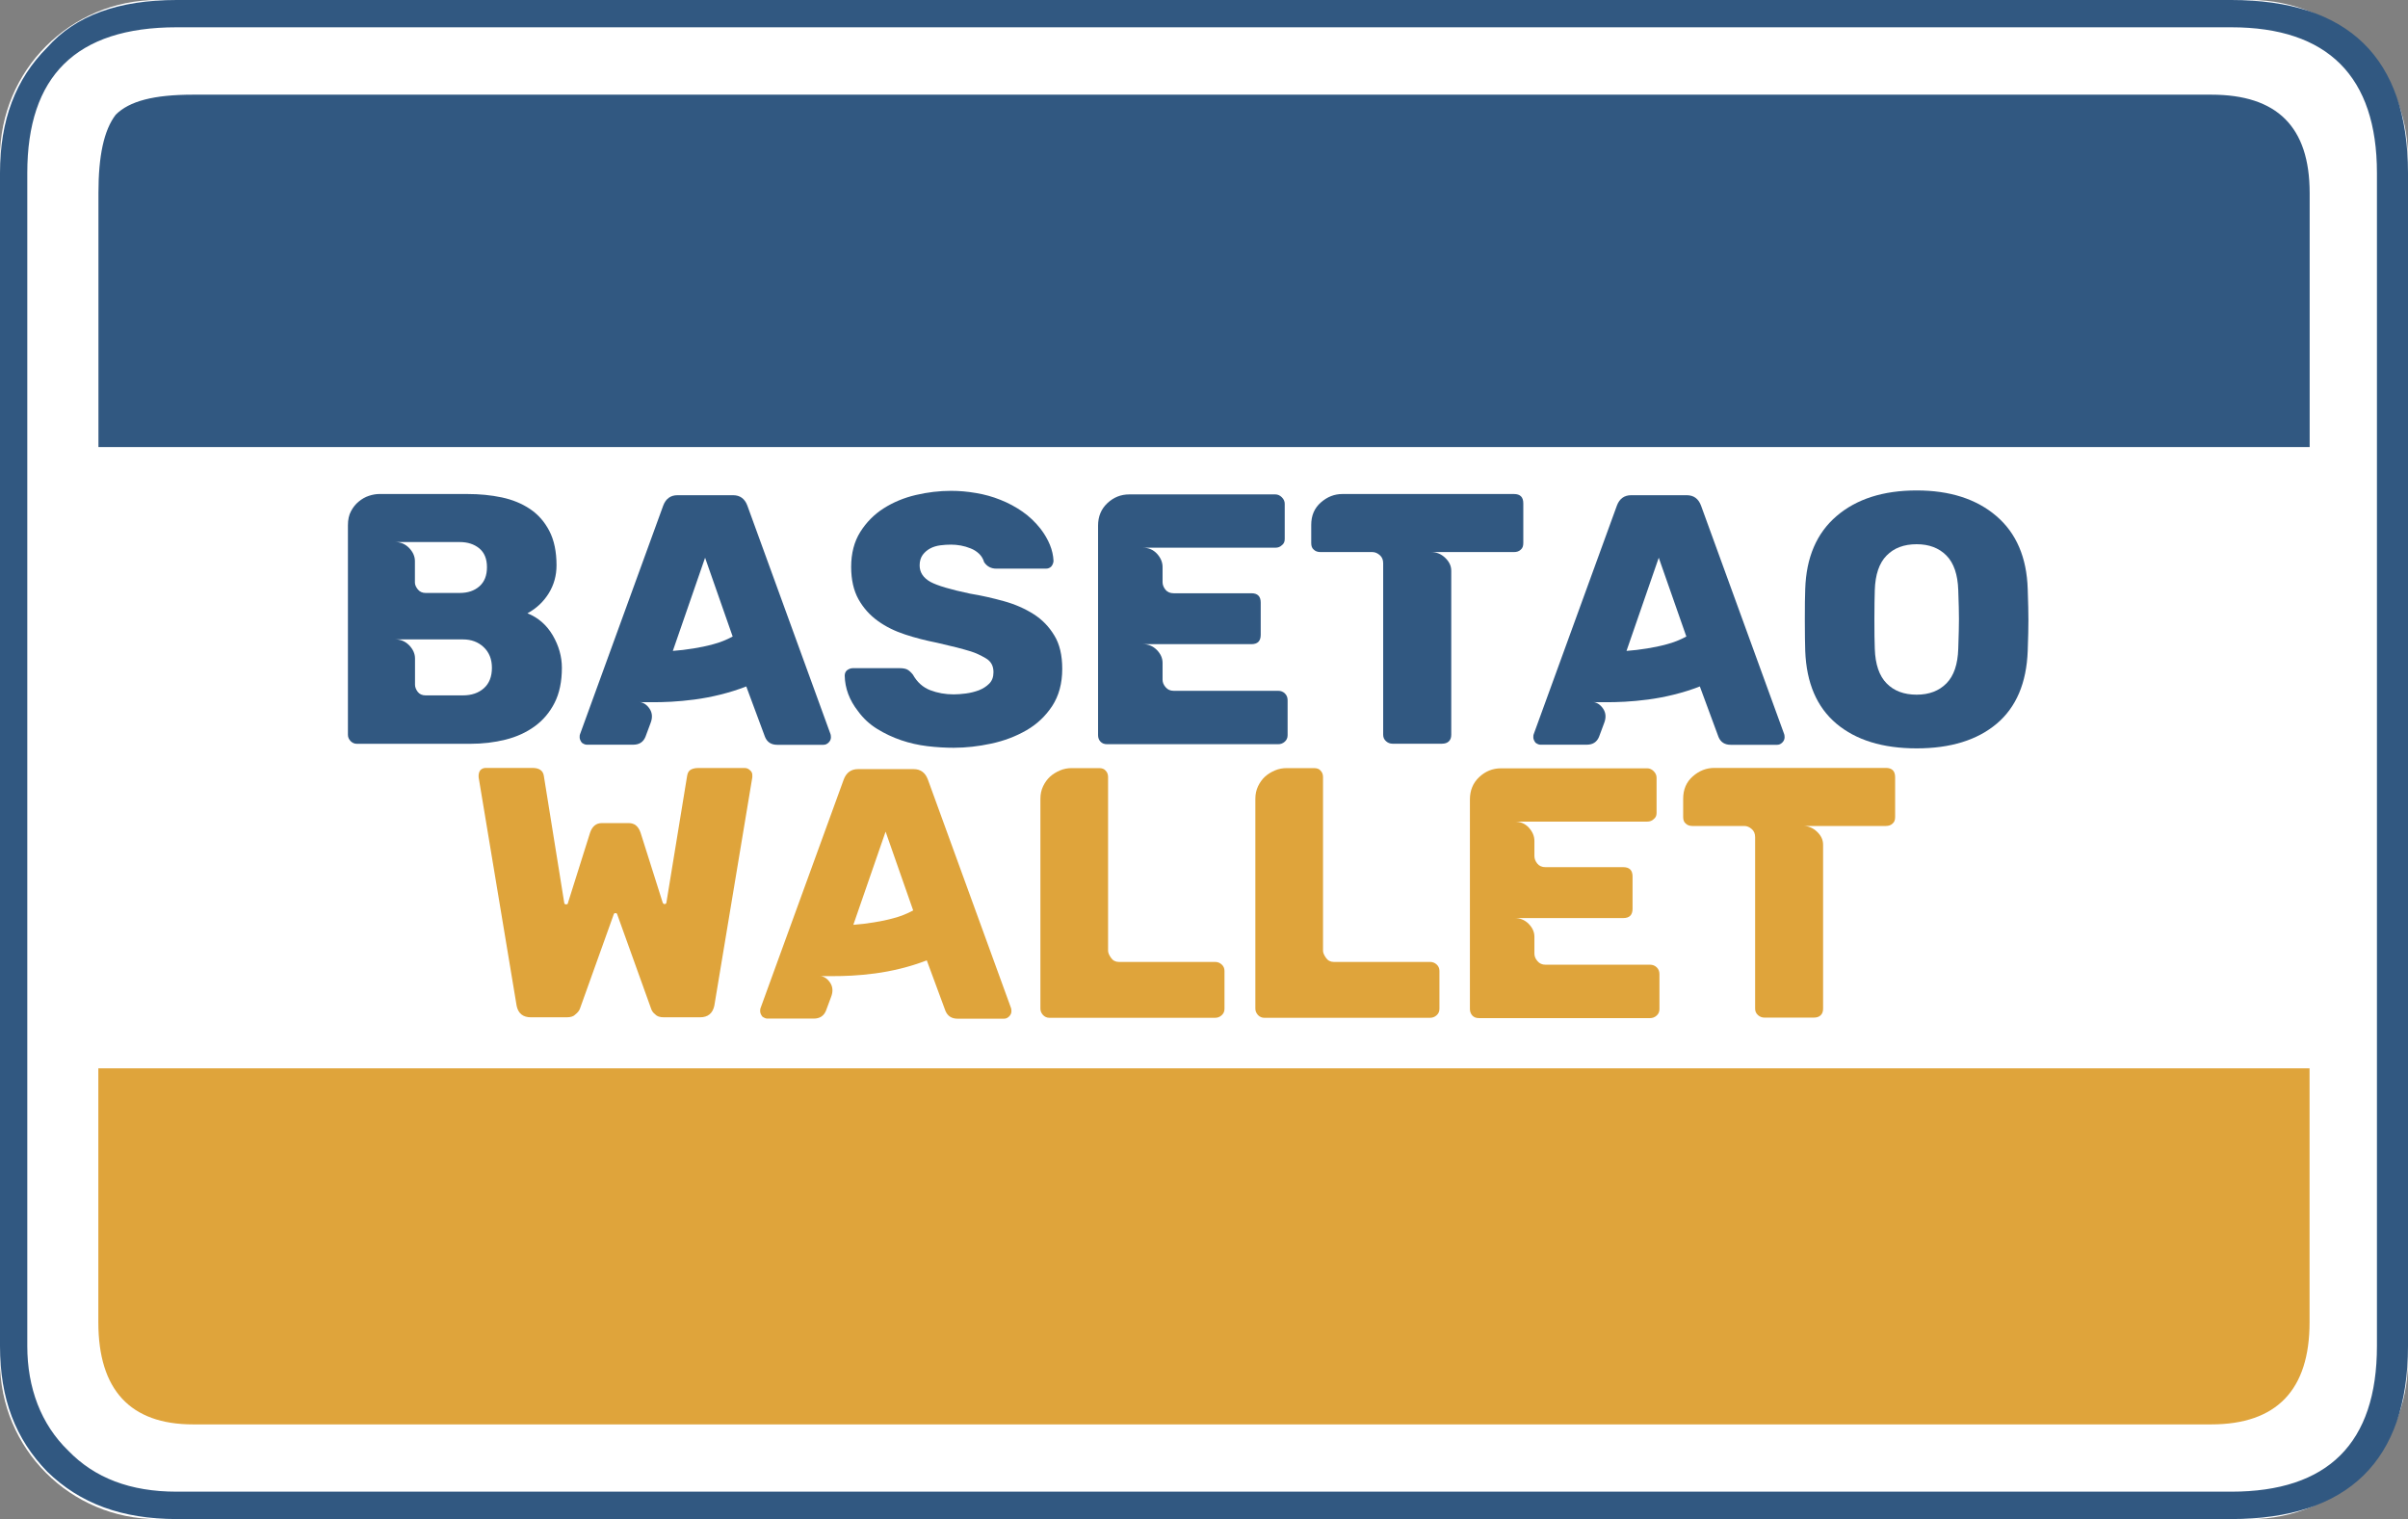 <?xml version="1.0" encoding="utf-8"?>
<!-- Generator: Adobe Illustrator 26.1.0, SVG Export Plug-In . SVG Version: 6.00 Build 0)  -->
<svg version="1.1" id="Layer_1" xmlns="http://www.w3.org/2000/svg" xmlns:xlink="http://www.w3.org/1999/xlink" x="0px" y="0px"
	 viewBox="0 0 2426.5 1530.8" style="enable-background:new 0 0 2426.5 1530.8;" xml:space="preserve">
<rect x="0" y="0" width="2426.5" height="1530.8" fill="#808080" stroke="none"/>
<style type="text/css">
	.st0{fill-rule:evenodd;clip-rule:evenodd;fill:#FFFFFF;}
	.st1{fill-rule:evenodd;clip-rule:evenodd;fill:#315881;}
	.st2{fill-rule:evenodd;clip-rule:evenodd;fill:#DFA43B;}
	.st3{fill:#315881;}
	.st4{fill:#DFA43B;}
</style>
<g>
	<path class="st0" d="M158.6,0h2109.2c87.6,0,158.6,71,158.6,158.6v1213.5c0,87.6-71,158.6-158.6,158.6H158.6
		C71,1530.8,0,1459.7,0,1372.1V158.6C0,71,71,0,158.6,0z"/>
	<path class="st1" d="M2426.5,174.4C2426.5,57.8,2365.9,0,2248.4,0H178C119.3,0,76.2,15.6,47.7,47.7C15.6,79.8,0,121.1,0,174.4v1182
		c0,53.2,15.6,93.6,47.7,126.6c33,32.1,75.3,47.7,130.3,47.7h2070.4c117.5,0,178.1-58.7,178.1-174.4V174.4z M2248.4,27.5
		c97.3,0,146.8,49.6,146.8,146.8v1182c0,98.2-49.6,146.8-146.8,146.8H178c-46.8,0-82.6-13.8-109.2-41.3
		c-27.5-26.6-41.3-63.3-41.3-105.5v-1182C27.5,77.1,76.2,27.5,178,27.5H2248.4z"/>
	<path class="st1" d="M194.6,95.4c-39.5,0-64.2,6.4-78,20.2c-11.9,15.6-17.4,41.3-17.4,78.9v256h2228.2v-256
		c0-67-33.1-99.1-99.1-99.1H194.6z"/>
	<path class="st2" d="M99.1,1332.5c0,67.9,32.1,102.8,95.4,102.8h2033.7c66.1,0,99.1-34.9,99.1-102.8v-256H99.1V1332.5z"/>
	<g>
		<path class="st3" d="M350.6,740.4V529.2c0-5.5,1-10.2,3.1-14.1c2-3.8,4.6-7.1,7.8-9.7c3.1-2.6,6.6-4.6,10.3-5.8
			c3.7-1.2,7.2-1.8,10.3-1.8h88.8c12.3,0,23.8,1.1,34.7,3.4c10.8,2.3,20.3,6.2,28.5,11.7c8.2,5.5,14.7,12.9,19.5,22.2
			c4.8,9.3,7.2,20.8,7.2,34.5c0,10.4-2.6,19.7-7.8,28.2c-5.2,8.4-12.3,15.2-21.5,20.2c10.8,4.3,19.3,11.7,25.5,22.2
			c6.1,10.5,9.2,21.4,9.2,32.7c0,14-2.5,25.8-7.4,35.4c-4.9,9.6-11.6,17.5-20,23.6c-8.4,6.1-18.2,10.6-29.4,13.4
			c-11.2,2.8-23,4.2-35.6,4.2H359.6c-2.4,0-4.5-0.9-6.3-2.7C351.5,744.9,350.6,742.8,350.6,740.4z M463.2,597.5
			c8.2,0,14.8-2.2,19.9-6.7c5.1-4.5,7.6-10.9,7.6-19.3c0-8.4-2.6-14.7-7.8-19c-5.2-4.2-11.7-6.3-19.7-6.3h-65c5.5,0,10.2,2,14.1,6
			c3.8,4,5.8,8.4,5.8,13.2V587c0,2.2,1,4.5,2.9,6.9c1.9,2.4,4.6,3.6,7.9,3.6H463.2z M466.5,700.7c8.7,0,15.7-2.4,21.1-7.2
			c5.4-4.8,8.1-11.7,8.1-20.6c0-8.7-2.8-15.6-8.3-20.8c-5.5-5.2-12.5-7.8-20.9-7.8h-68.2c5.5,0,10.2,2,14.1,6
			c3.8,4,5.8,8.4,5.8,13.2v26.4c0,2.4,0.9,4.8,2.7,7.2c1.8,2.4,4.5,3.6,8.1,3.6H466.5z"/>
		<path class="st3" d="M586.3,748.4c-1.4-1.9-2.2-3.7-2.2-5.4c0-1.7,0.1-2.8,0.4-3.2l83.8-230.3c2.6-7,7.5-10.5,14.4-10.5h56
			c7,0,11.8,3.5,14.4,10.5l83.8,230.3c0.2,0.5,0.4,1.6,0.4,3.2c0,1.9-0.8,3.7-2.3,5.2c-1.6,1.6-3.3,2.3-5.2,2.3h-46.6
			c-6,0-10.1-2.6-12.3-7.9L752,691.7c-8.7,3.4-17.5,6.1-26.4,8.3c-8.9,2.2-17.5,3.8-25.8,4.9c-8.3,1.1-16.1,1.8-23.3,2.2
			c-7.2,0.4-13.5,0.5-18.8,0.5c-3.4,0-6.3,0-8.7,0c-2.4,0-4.2-0.1-5.4-0.4c4.6,0.5,8.2,2.8,11,7c2.8,4.2,3.1,9.1,0.9,14.6l-5.1,13.7
			c-2.2,5.3-6.3,7.9-12.3,7.9h-46.6C590,750.5,588.2,749.8,586.3,748.4z M678,655.9c6.7-0.5,13.7-1.3,20.9-2.5
			c6.3-1,12.8-2.3,19.7-4.2c6.9-1.8,13.4-4.4,19.7-7.8l-27.8-79.4L678,655.9z"/>
		<path class="st3" d="M1070.4,674c0,14.7-3.4,27.1-10.1,37.4c-6.7,10.2-15.4,18.4-26,24.5c-10.6,6.1-22.4,10.6-35.4,13.4
			c-13,2.8-25.6,4.2-37.9,4.2c-8.4,0-17.2-0.5-26.4-1.6c-9.1-1.1-18-3.1-26.5-6c-8.5-2.9-16.6-6.7-24.2-11.4s-14-10.6-19.3-17.9
			c-8.7-11.1-13.1-23-13.4-35.7c0-2.2,0.7-4,2.2-5.4c1.9-1.4,3.8-2.2,5.8-2.2h47.7c3.1,0,5.6,0.5,7.4,1.4c1.8,1,3.7,2.7,5.6,5.1
			c4.3,7.7,10.2,12.9,17.5,15.7c7.3,2.8,15.2,4.2,23.6,4.2c3.6,0,7.7-0.3,12.3-0.9c4.6-0.6,8.9-1.7,13-3.2c4.1-1.6,7.6-3.8,10.5-6.7
			c2.9-2.9,4.3-6.7,4.3-11.6c0-6.3-2.5-10.9-7.6-13.9c-5.1-3-10.1-5.4-15.2-7c-3.9-1.2-8.6-2.5-14.3-4c-5.7-1.4-12.2-3-19.7-4.7
			c-11.1-2.2-21.8-4.9-32.1-8.3c-10.4-3.4-19.6-7.9-27.6-13.7c-8.1-5.8-14.6-13.1-19.5-21.8c-4.9-8.8-7.4-19.7-7.4-32.7
			c0-13.7,3.1-25.5,9.2-35.2c6.1-9.7,14-17.7,23.6-23.8c9.6-6.1,20.4-10.6,32.3-13.4c11.9-2.8,23.8-4.2,35.6-4.2
			c8.2,0,16.5,0.7,25.1,2.2c8.5,1.4,16.8,3.7,24.7,6.9c7.9,3.1,15.3,7.1,22.2,11.9c6.9,4.8,12.9,10.6,18.2,17.3
			c8.2,10.8,12.5,21.5,13,32.1c0,1.9-0.7,3.9-2.2,5.8c-1.4,1.4-3.2,2.2-5.4,2.2H1004c-5.3,0-9.4-2.2-12.3-6.5
			c-1-3.4-2.7-6.2-5.1-8.5c-2.4-2.3-5.2-4.1-8.5-5.4c-3.2-1.3-6.6-2.3-9.9-2.9c-3.4-0.6-6.6-0.9-9.7-0.9c-3.6,0-7.3,0.2-11,0.7
			c-3.7,0.5-7.1,1.5-10.1,3.1c-3,1.6-5.5,3.7-7.6,6.5c-2,2.8-3.1,6.3-3.1,10.6c0,7,3.6,12.5,10.8,16.6c7.2,3.9,20.6,7.8,40.1,11.9
			c11.6,1.9,22.9,4.5,34.1,7.6c11.2,3.1,21.1,7.5,29.8,13c8.7,5.5,15.6,12.7,20.9,21.5C1067.8,649,1070.4,660.3,1070.4,674z"/>
		<path class="st3" d="M1106.5,740.8V529.6c0-9.1,3.1-16.7,9.4-22.6c6.3-5.9,13.6-8.8,22-8.8h147.3c2.4,0,4.6,1,6.5,2.9
			c1.9,1.9,2.9,4.1,2.9,6.5v35.7c0,2.7-1,4.7-2.9,6.1c-1.7,1.7-3.9,2.5-6.5,2.5h-133.6c5.8,0,10.5,2,14.3,6.1
			c3.7,4.1,5.6,8.5,5.6,13.4v15.2c0,2.7,1,5.2,2.9,7.6c1.9,2.4,4.7,3.6,8.3,3.6h78.3c6.3,0,9.4,3.1,9.4,9.4v32.5
			c0,6.3-3.1,9.4-9.4,9.4h-109.4c5.5,0,10.2,1.9,14.1,5.8c3.8,3.9,5.8,8.2,5.8,13v17c0,2.7,1,5.2,3.1,7.6c2,2.4,4.7,3.6,8.1,3.6
			h105.4c2.6,0,4.9,0.9,6.7,2.7c1.8,1.8,2.7,4,2.7,6.7v35.4c0,2.7-1,4.8-2.9,6.5c-1.9,1.7-4.1,2.5-6.5,2.5h-172.6
			c-2.7,0-4.8-0.8-6.5-2.5C1107.3,745.6,1106.5,743.4,1106.5,740.8z"/>
		<path class="st3" d="M1525.6,497.8c6.3,0,9.4,3.1,9.4,9.4v40.1c0,2.9-0.8,5.1-2.5,6.5c-1.7,1.7-4,2.5-6.9,2.5h-83.4
			c5.3,0,10,1.9,14.1,5.8c4.1,3.9,6.1,8.2,6.1,13v165.3c0,2.9-0.8,5.1-2.5,6.7c-1.7,1.6-4,2.3-6.9,2.3h-49.8c-2.4,0-4.6-0.8-6.5-2.5
			c-1.9-1.7-2.9-3.8-2.9-6.5V567.5c0-3.4-1.1-6.1-3.4-8.1c-2.3-2-4.8-3.1-7.4-3.1h-52.3c-2.9,0-5.2-0.8-6.9-2.5
			c-1.7-1.4-2.5-3.6-2.5-6.5v-18.4c0-9.4,3.2-16.9,9.7-22.6c6.5-5.7,13.7-8.5,21.7-8.5H1525.6z"/>
		<path class="st3" d="M1547.3,748.4c-1.4-1.9-2.2-3.7-2.2-5.4c0-1.7,0.1-2.8,0.4-3.2l83.8-230.3c2.6-7,7.5-10.5,14.4-10.5h56
			c7,0,11.8,3.5,14.4,10.5l83.8,230.3c0.2,0.5,0.4,1.6,0.4,3.2c0,1.9-0.8,3.7-2.3,5.2c-1.6,1.6-3.3,2.3-5.2,2.3H1744
			c-6,0-10.1-2.6-12.3-7.9l-18.8-50.9c-8.7,3.4-17.5,6.1-26.4,8.3c-8.9,2.2-17.5,3.8-25.8,4.9s-16.1,1.8-23.3,2.2
			c-7.2,0.4-13.5,0.5-18.8,0.5c-3.4,0-6.3,0-8.7,0c-2.4,0-4.2-0.1-5.4-0.4c4.6,0.5,8.2,2.8,11,7c2.8,4.2,3.1,9.1,0.9,14.6l-5.1,13.7
			c-2.2,5.3-6.3,7.9-12.3,7.9h-46.6C1551,750.5,1549.2,749.8,1547.3,748.4z M1639,655.9c6.7-0.5,13.7-1.3,20.9-2.5
			c6.3-1,12.8-2.3,19.7-4.2c6.9-1.8,13.4-4.4,19.7-7.8l-27.8-79.4L1639,655.9z"/>
		<path class="st3" d="M1931.4,754.1c-34.2,0-61.1-8.3-80.9-24.9c-19.7-16.6-30.2-41-31.4-73.3c-0.2-6.7-0.4-17.1-0.4-31
			c0-14,0.1-24.4,0.4-31.4c1-31.8,11.5-56.3,31.6-73.5c20.1-17.2,47-25.8,80.7-25.8c33.4,0,60.2,8.6,80.3,25.8
			c20.1,17.2,30.6,41.7,31.6,73.5c0.5,14,0.7,24.4,0.7,31.4c0,7.2-0.2,17.6-0.7,31c-1.2,32.3-11.6,56.7-31.2,73.3
			C1992.4,745.8,1965.5,754.1,1931.4,754.1z M1931.4,700c12.5,0,22.5-3.8,30-11.4c7.5-7.6,11.4-19.2,11.9-34.8
			c0.5-14,0.7-23.9,0.7-30c0-6-0.2-15.8-0.7-29.2c-0.5-15.6-4.5-27.3-11.9-34.8c-7.5-7.6-17.5-11.4-30-11.4
			c-12.8,0-22.9,3.8-30.3,11.4c-7.5,7.6-11.4,19.2-11.9,34.8c-0.2,6.7-0.4,16.5-0.4,29.2c0,13,0.1,23,0.4,30
			c0.5,15.6,4.5,27.3,11.9,34.8C1908.5,696.2,1918.6,700,1931.4,700z"/>
		<path class="st4" d="M758.1,781v2.2l-38.3,230.3c-1.7,7.7-6.5,11.6-14.4,11.6H669c-4.1,0-7-1-8.7-2.9c-2.2-1.7-3.6-3.7-4.3-6.1
			L622,921.5c-0.2-1-0.8-1.4-1.8-1.4c-1,0-1.6,0.5-1.8,1.4l-33.9,94.6c-0.7,2.2-2.3,4.2-4.7,6.1c-1.7,1.9-4.6,2.9-8.7,2.9H535
			c-7.9,0-12.8-3.8-14.4-11.6l-38.3-230.3c-0.2-3.1,0.4-5.5,1.8-7.2c1.4-1.4,3.2-2.2,5.4-2.2h46.9c7,0,10.8,2.7,11.6,7.9l20.6,128.2
			c0.2,1,0.8,1.4,1.8,1.4c1.2,0,1.8-0.4,1.8-1.1l22.4-71.1c2.2-6.5,6.1-9.7,11.9-9.7h27.1c5.8,0,9.7,3.2,11.9,9.7l22.4,70.8
			c0.5,0.7,1.1,1.1,1.8,1.1c1,0,1.6-0.5,1.8-1.4l20.9-127.8c0.5-3.1,1.7-5.2,3.8-6.3c2-1.1,4.5-1.6,7.4-1.6h46.9
			c1.9,0,3.7,0.7,5.2,2.2C757.4,777.4,758.1,779.1,758.1,781z"/>
		<path class="st4" d="M768.2,1024.4c-1.4-1.9-2.2-3.7-2.2-5.4c0-1.7,0.1-2.8,0.4-3.2l83.8-230.3c2.6-7,7.5-10.5,14.4-10.5h56
			c7,0,11.8,3.5,14.4,10.5l83.8,230.3c0.2,0.5,0.4,1.6,0.4,3.2c0,1.9-0.8,3.7-2.3,5.2c-1.6,1.6-3.3,2.3-5.2,2.3H965
			c-6,0-10.1-2.6-12.3-7.9l-18.8-50.9c-8.7,3.4-17.5,6.1-26.4,8.3c-8.9,2.2-17.5,3.8-25.8,4.9c-8.3,1.1-16.1,1.8-23.3,2.2
			c-7.2,0.4-13.5,0.5-18.8,0.5c-3.4,0-6.3,0-8.7,0c-2.4,0-4.2-0.1-5.4-0.4c4.6,0.5,8.2,2.8,11,7c2.8,4.2,3.1,9.1,0.9,14.6l-5.1,13.7
			c-2.2,5.3-6.3,7.9-12.3,7.9h-46.6C772,1026.5,770.2,1025.8,768.2,1024.4z M859.9,931.9c6.7-0.5,13.7-1.3,20.9-2.5
			c6.3-1,12.8-2.3,19.7-4.2c6.9-1.8,13.4-4.4,19.7-7.8l-27.8-79.4L859.9,931.9z"/>
		<path class="st4" d="M1048.4,1016.4V804.9c0-4.6,0.9-8.8,2.7-12.6c1.8-3.8,4.2-7.1,7-9.7c2.9-2.6,6.3-4.7,10.1-6.3
			c3.8-1.6,7.7-2.3,11.6-2.3h27.8c2.9,0,5.1,0.8,6.5,2.5c1.7,1.7,2.5,3.9,2.5,6.5v175.1c0,1.9,1,4.3,2.9,7c1.9,2.8,4.6,4.2,7.9,4.2
			h97.1c2.4,0,4.6,0.8,6.5,2.5c1.9,1.7,2.9,3.9,2.9,6.5v38.3c0,2.7-1,4.8-2.9,6.5c-1.9,1.7-4.1,2.5-6.5,2.5h-167.1
			c-2.4,0-4.5-0.9-6.3-2.7C1049.3,1020.9,1048.4,1018.8,1048.4,1016.4z"/>
		<path class="st4" d="M1265,1016.4V804.9c0-4.6,0.9-8.8,2.7-12.6c1.8-3.8,4.2-7.1,7-9.7c2.9-2.6,6.3-4.7,10.1-6.3
			c3.8-1.6,7.7-2.3,11.6-2.3h27.8c2.9,0,5.1,0.8,6.5,2.5c1.7,1.7,2.5,3.9,2.5,6.5v175.1c0,1.9,1,4.3,2.9,7c1.9,2.8,4.6,4.2,7.9,4.2
			h97.1c2.4,0,4.6,0.8,6.5,2.5c1.9,1.7,2.9,3.9,2.9,6.5v38.3c0,2.7-1,4.8-2.9,6.5c-1.9,1.7-4.1,2.5-6.5,2.5H1274
			c-2.4,0-4.5-0.9-6.3-2.7C1265.9,1020.9,1265,1018.8,1265,1016.4z"/>
		<path class="st4" d="M1481.2,1016.8V805.6c0-9.1,3.1-16.7,9.4-22.6c6.3-5.9,13.6-8.8,22-8.8h147.3c2.4,0,4.6,1,6.5,2.9
			c1.9,1.9,2.9,4.1,2.9,6.5v35.7c0,2.7-1,4.7-2.9,6.1c-1.7,1.7-3.9,2.5-6.5,2.5h-133.6c5.8,0,10.5,2,14.3,6.1
			c3.7,4.1,5.6,8.5,5.6,13.4v15.2c0,2.7,1,5.2,2.9,7.6c1.9,2.4,4.7,3.6,8.3,3.6h78.3c6.3,0,9.4,3.1,9.4,9.4v32.5
			c0,6.3-3.1,9.4-9.4,9.4h-109.4c5.5,0,10.2,1.9,14.1,5.8c3.8,3.9,5.8,8.2,5.8,13v17c0,2.7,1,5.2,3.1,7.6c2,2.4,4.7,3.6,8.1,3.6
			h105.4c2.6,0,4.9,0.9,6.7,2.7c1.8,1.8,2.7,4,2.7,6.7v35.4c0,2.7-1,4.8-2.9,6.5c-1.9,1.7-4.1,2.5-6.5,2.5h-172.6
			c-2.7,0-4.8-0.8-6.5-2.5C1482.1,1021.6,1481.2,1019.4,1481.2,1016.8z"/>
		<path class="st4" d="M1900.3,773.8c6.3,0,9.4,3.1,9.4,9.4v40.1c0,2.9-0.8,5.1-2.5,6.5c-1.7,1.7-4,2.5-6.9,2.5h-83.4
			c5.3,0,10,1.9,14.1,5.8c4.1,3.9,6.1,8.2,6.1,13v165.3c0,2.9-0.8,5.1-2.5,6.7c-1.7,1.6-4,2.3-6.9,2.3H1778c-2.4,0-4.6-0.8-6.5-2.5
			c-1.9-1.7-2.9-3.8-2.9-6.5V843.5c0-3.4-1.1-6.1-3.4-8.1c-2.3-2-4.8-3.1-7.4-3.1h-52.3c-2.9,0-5.2-0.8-6.9-2.5
			c-1.7-1.4-2.5-3.6-2.5-6.5v-18.4c0-9.4,3.2-16.9,9.7-22.6c6.5-5.7,13.7-8.5,21.7-8.5H1900.3z"/>
	</g>
</g>
</svg>
